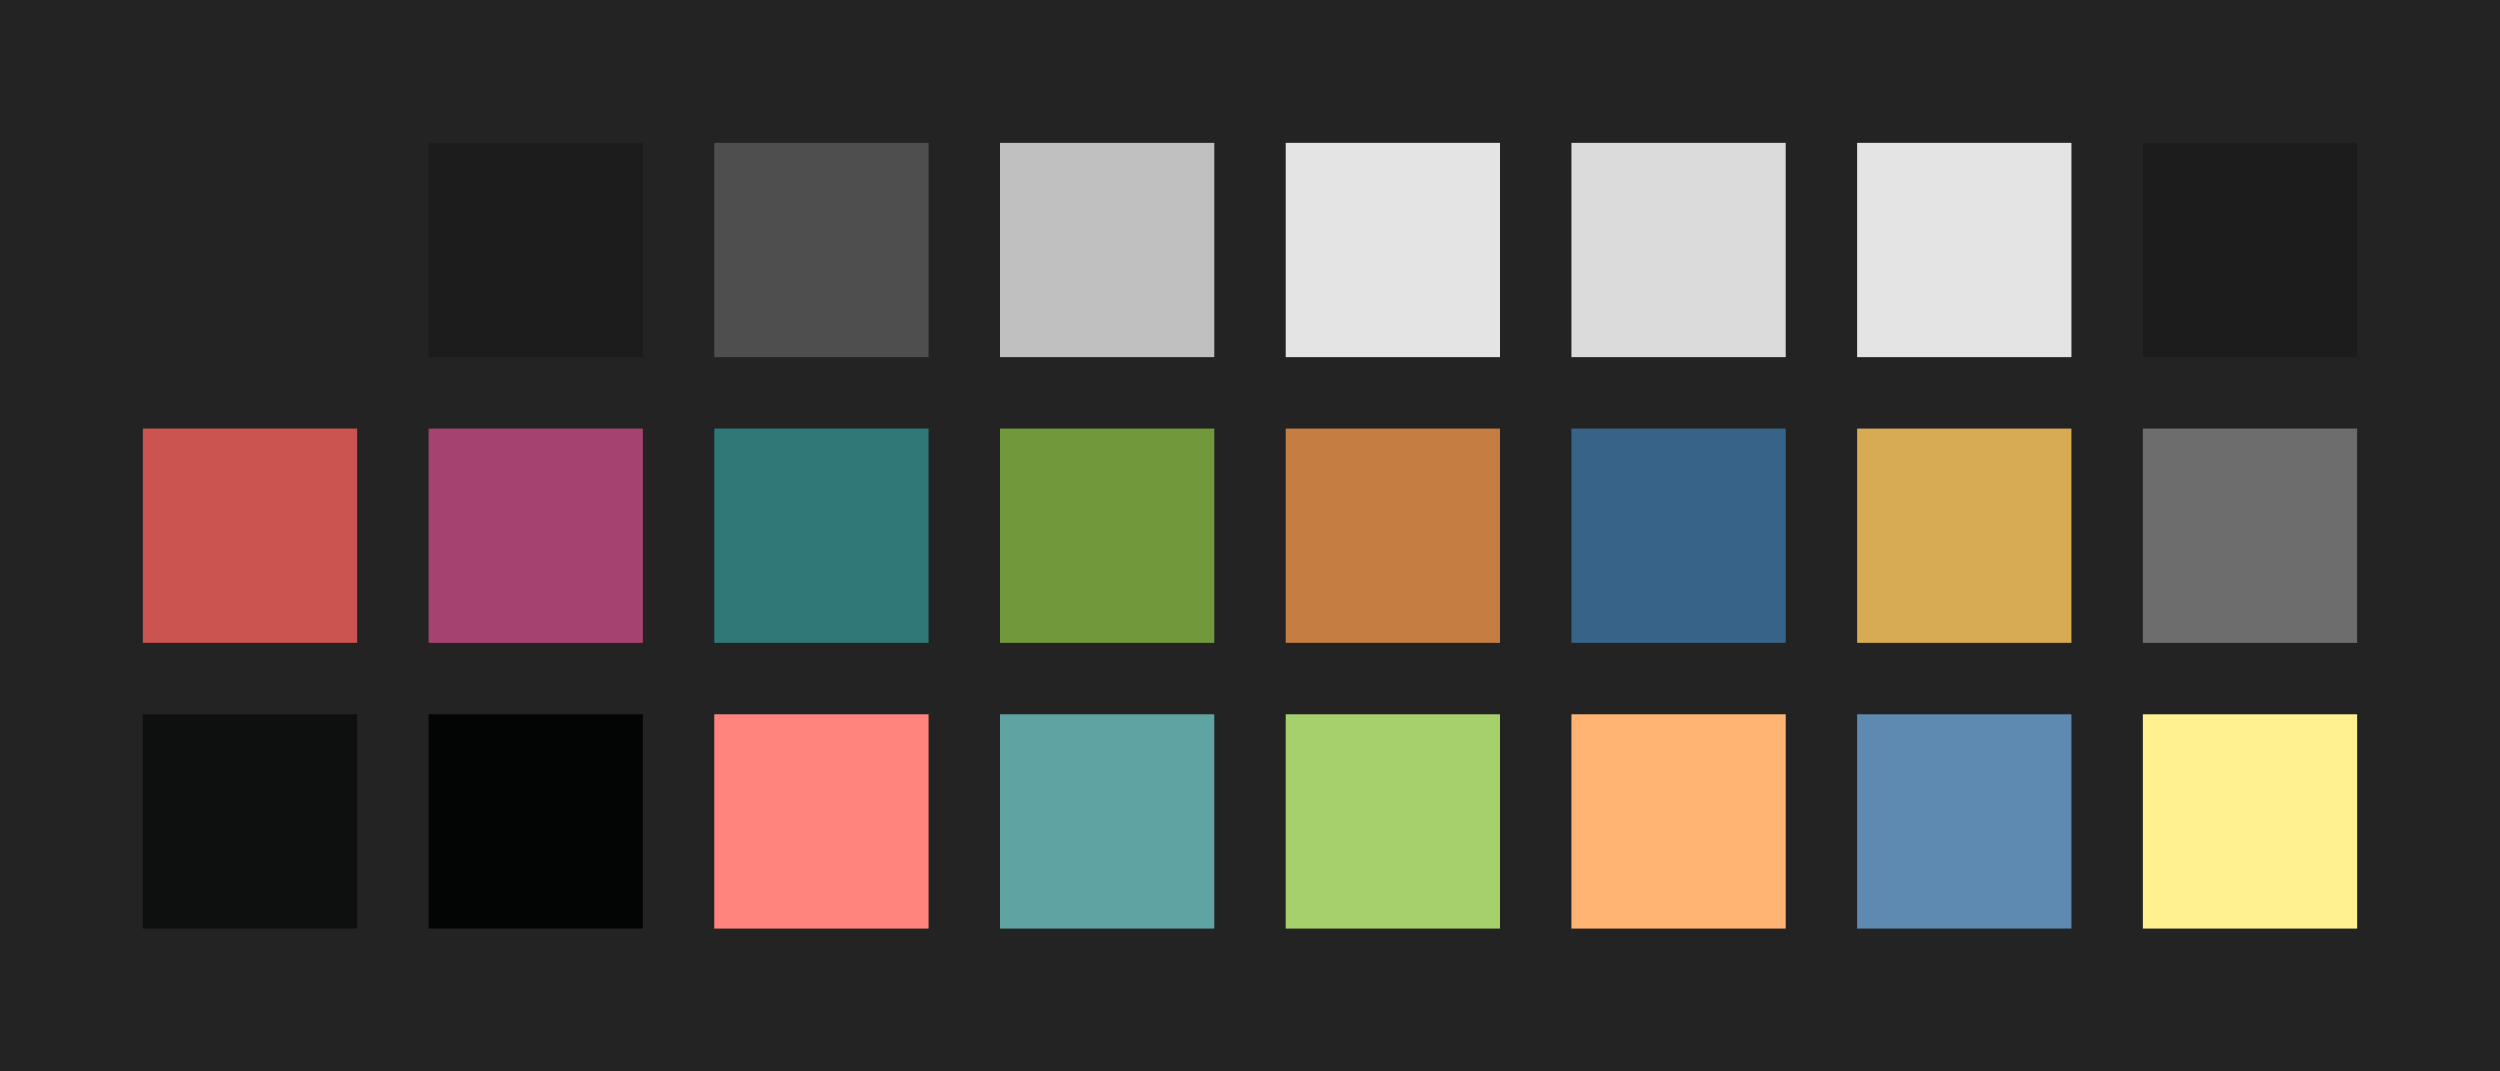 <?xml version="1.0" encoding="UTF-8" ?>
<svg width="525" height="225" xmlns="http://www.w3.org/2000/svg">
<rect x="0" y="0" width="525" height="225" style="fill:#232323" />
<rect x="30" y="30" width="45" height="45" style="fill:#232323" />
<rect x="90" y="30" width="45" height="45" style="fill:#1C1C1C" />
<rect x="150" y="30" width="45" height="45" style="fill:#4E4E4E" />
<rect x="210" y="30" width="45" height="45" style="fill:#C0C0C0" />
<rect x="270" y="30" width="45" height="45" style="fill:#E4E4E4" />
<rect x="330" y="30" width="45" height="45" style="fill:#DBDBDB" />
<rect x="390" y="30" width="45" height="45" style="fill:#E4E4E4" />
<rect x="450" y="30" width="45" height="45" style="fill:#1C1C1C" />
<rect x="30" y="90" width="45" height="45" style="fill:#CC5450" />
<rect x="90" y="90" width="45" height="45" style="fill:#A64270" />
<rect x="150" y="90" width="45" height="45" style="fill:#307878" />
<rect x="210" y="90" width="45" height="45" style="fill:#71983B" />
<rect x="270" y="90" width="45" height="45" style="fill:#C57D42" />
<rect x="330" y="90" width="45" height="45" style="fill:#376388" />
<rect x="390" y="90" width="45" height="45" style="fill:#D7AB54" />
<rect x="450" y="90" width="45" height="45" style="fill:#6D6D6D" />
<rect x="30" y="150" width="45" height="45" style="fill:#0e0f0f" />
<rect x="90" y="150" width="45" height="45" style="fill:#030404" />
<rect x="150" y="150" width="45" height="45" style="fill:#ff847d" />
<rect x="210" y="150" width="45" height="45" style="fill:#5fa4a3" />
<rect x="270" y="150" width="45" height="45" style="fill:#a5d06b" />
<rect x="330" y="150" width="45" height="45" style="fill:#ffb473" />
<rect x="390" y="150" width="45" height="45" style="fill:#5e89b0" />
<rect x="450" y="150" width="45" height="45" style="fill:#fff090" />
</svg>